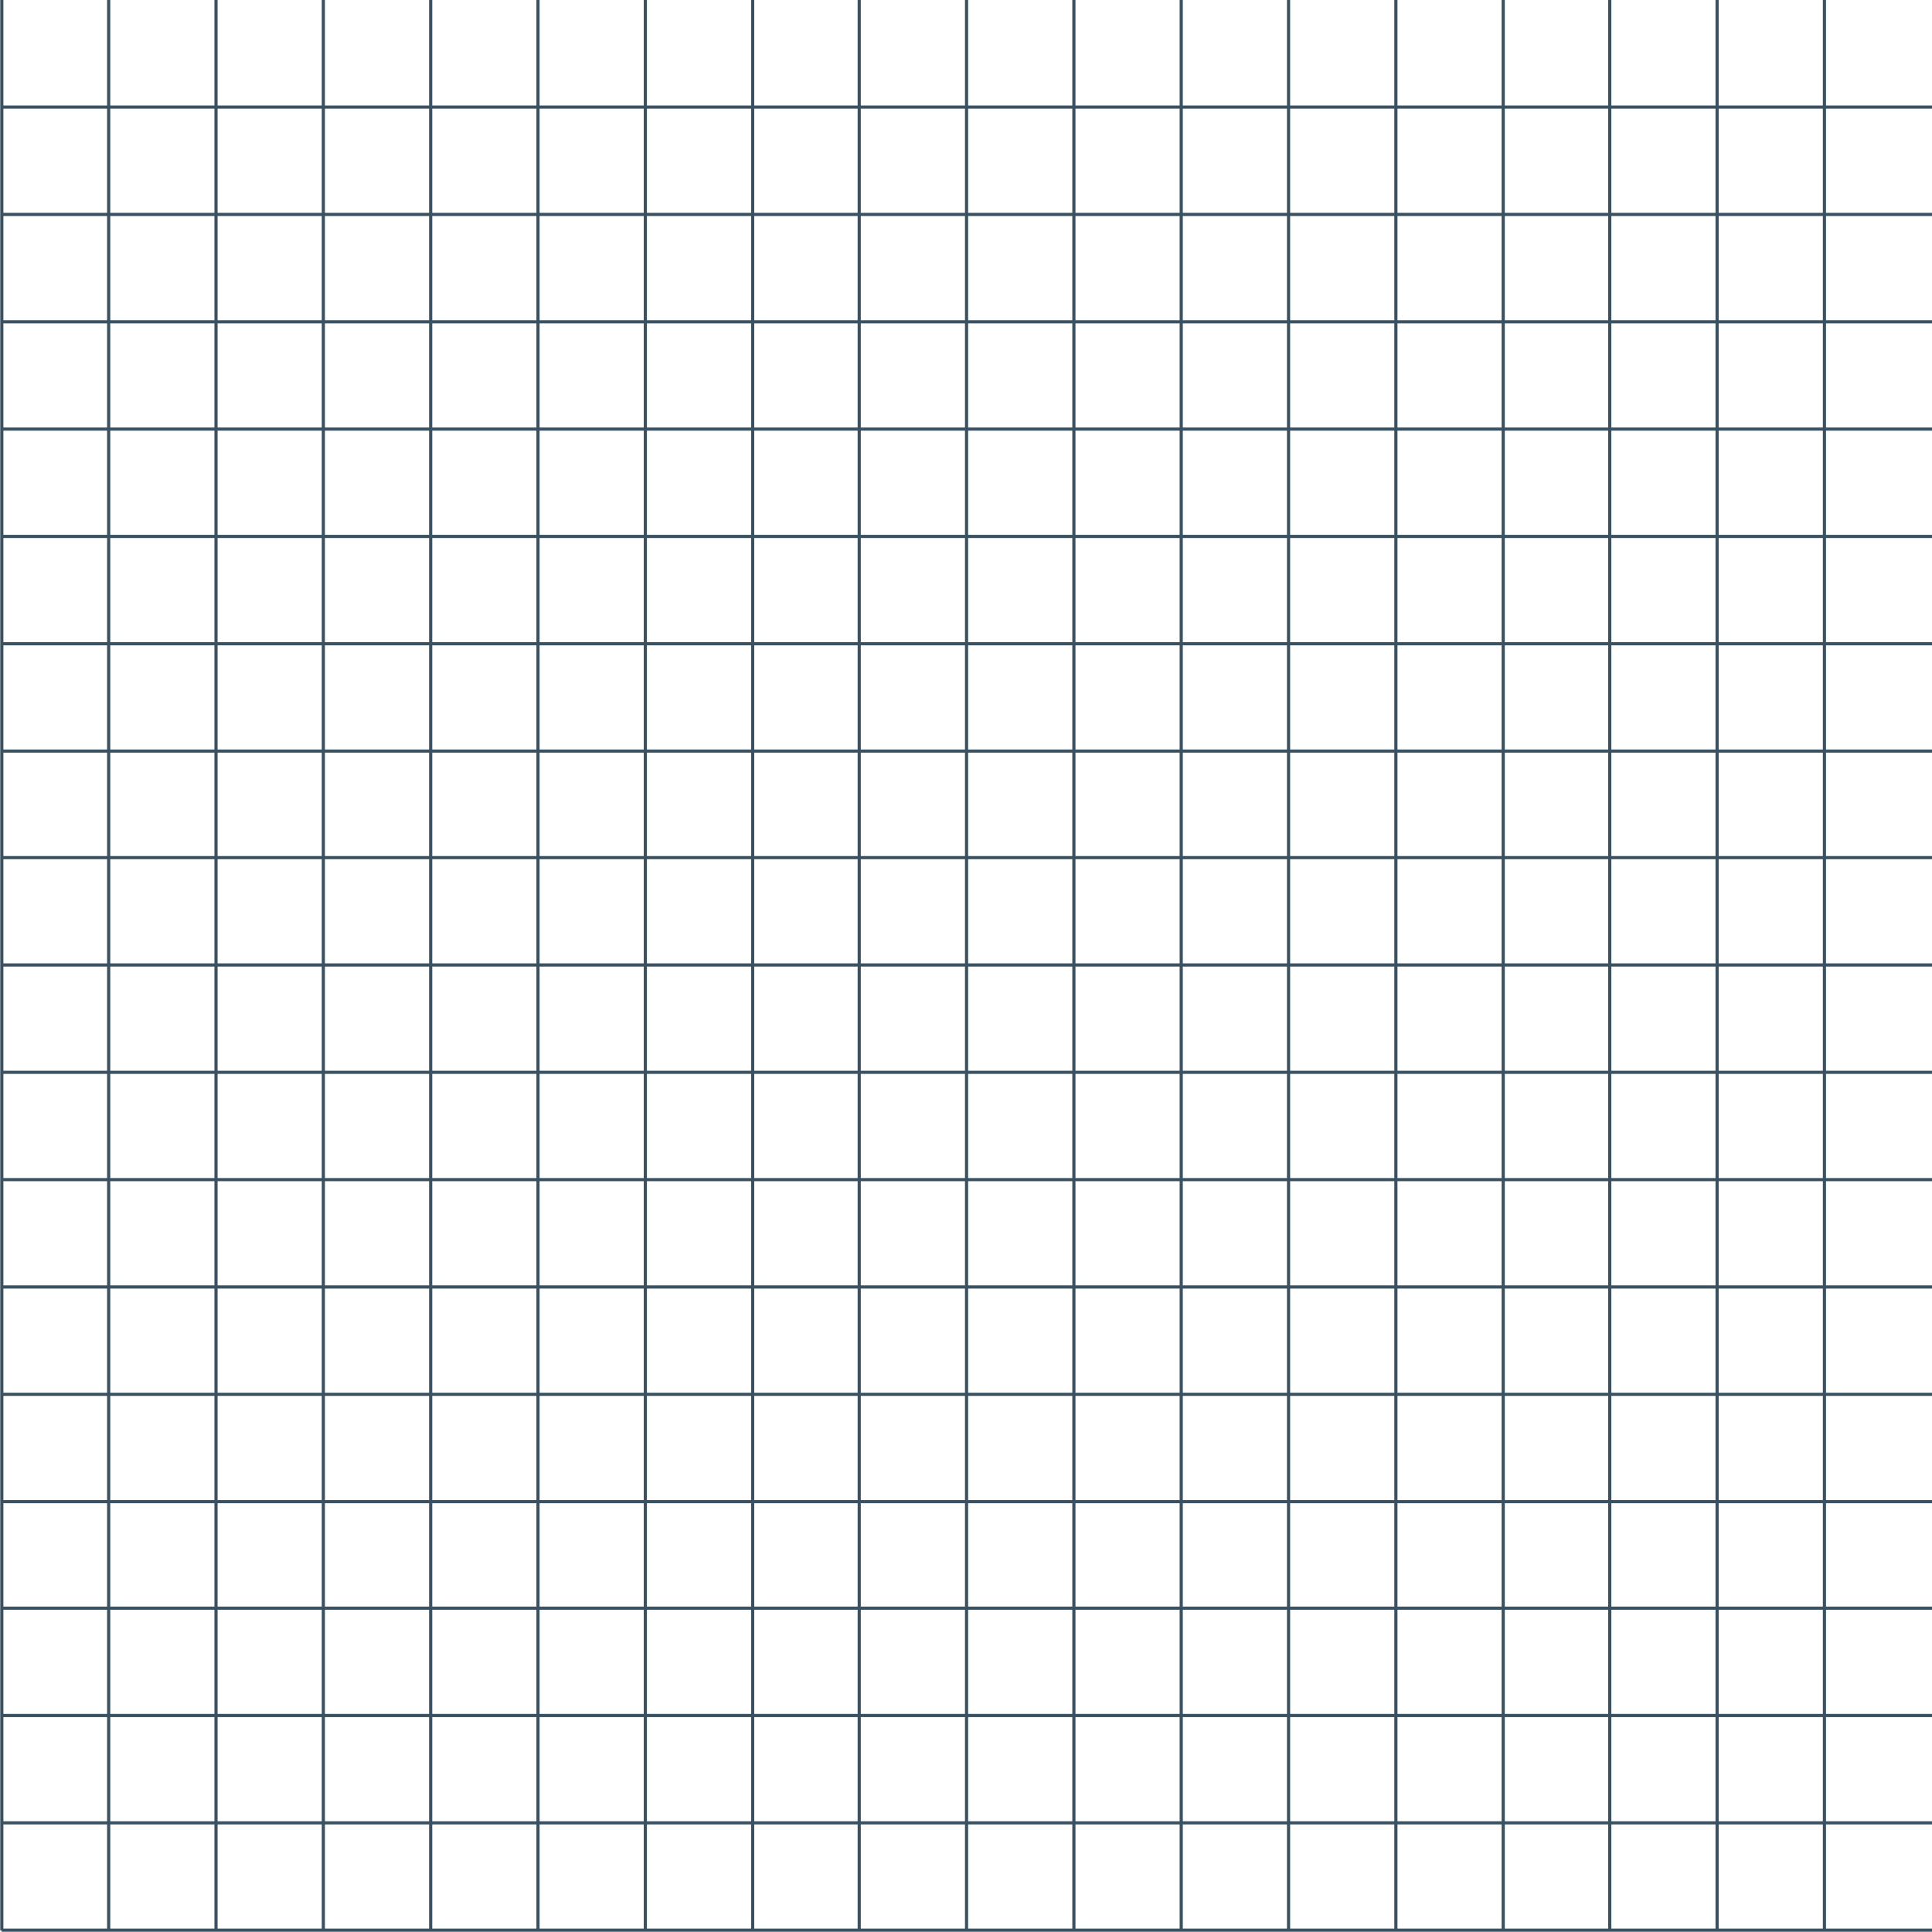 <?xml version="1.0" encoding="UTF-8"?>
<svg width="2448px" height="2448px" viewBox="0 0 2448 2448" version="1.1" xmlns="http://www.w3.org/2000/svg" xmlns:xlink="http://www.w3.org/1999/xlink">
    <title>Group 4</title>
    <g id="Symbols" stroke="none" stroke-width="1" fill="none" fill-rule="evenodd">
        <g id="blueprint_grid" transform="translate(-75, -77)" stroke="#395160" stroke-width="4">
            <g id="Group-4" transform="translate(77, 77)">
                <line x1="0.3" y1="0" x2="0.3" y2="2446" id="Path-7"></line>
                <line x1="271.7" y1="0" x2="271.7" y2="2446" id="Path-7"></line>
                <line x1="543.7" y1="0" x2="543.7" y2="2446" id="Path-7"></line>
                <line x1="815.7" y1="0" x2="815.7" y2="2446" id="Path-7"></line>
                <line x1="951.7" y1="0" x2="951.7" y2="2446" id="Path-7"></line>
                <line x1="1086.7" y1="0" x2="1086.7" y2="2446" id="Path-7"></line>
                <line x1="1222.7" y1="0" x2="1222.7" y2="2446" id="Path-7"></line>
                <line x1="1630.7" y1="0" x2="1630.7" y2="2446" id="Path-7"></line>
                <line x1="1766.7" y1="0" x2="1766.7" y2="2446" id="Path-7"></line>
                <line x1="1902.7" y1="0" x2="1902.7" y2="2446" id="Path-7"></line>
                <line x1="2037.7" y1="0" x2="2037.7" y2="2446" id="Path-7"></line>
                <line x1="2173.7" y1="0" x2="2173.7" y2="2446" id="Path-7"></line>
                <line x1="2309.7" y1="0" x2="2309.7" y2="2446" id="Path-7"></line>
                <line x1="1358.7" y1="0" x2="1358.7" y2="2446" id="Path-7"></line>
                <line x1="1494.7" y1="0" x2="1494.7" y2="2446" id="Path-7"></line>
                <line x1="135.7" y1="0" x2="135.7" y2="2446" id="Path-7"></line>
                <line x1="407.7" y1="0" x2="407.7" y2="2446" id="Path-7"></line>
                <line x1="679.7" y1="0" x2="679.7" y2="2446" id="Path-7"></line>
                <line x1="1223" y1="-951.3" x2="1223" y2="1494.7" id="Path-7" transform="translate(1223, 271.7) rotate(-270) translate(-1223, -271.7) "></line>
                <line x1="1223" y1="-679.3" x2="1223" y2="1766.7" id="Path-7" transform="translate(1223, 543.7) rotate(-270) translate(-1223, -543.7) "></line>
                <line x1="1223" y1="-407.3" x2="1223" y2="2038.7" id="Path-7" transform="translate(1223, 815.7) rotate(-270) translate(-1223, -815.7) "></line>
                <line x1="1223" y1="-271.3" x2="1223" y2="2174.7" id="Path-7" transform="translate(1223, 951.7) rotate(-270) translate(-1223, -951.7) "></line>
                <line x1="1223" y1="-136.3" x2="1223" y2="2309.7" id="Path-7" transform="translate(1223, 1086.7) rotate(-270) translate(-1223, -1086.7) "></line>
                <line x1="1223" y1="-0.3" x2="1223" y2="2445.7" id="Path-7" transform="translate(1223, 1222.7) rotate(-270) translate(-1223, -1222.7) "></line>
                <line x1="1223" y1="407.7" x2="1223" y2="2853.7" id="Path-7" transform="translate(1223, 1630.7) rotate(-270) translate(-1223, -1630.7) "></line>
                <line x1="1223" y1="543.7" x2="1223" y2="2989.7" id="Path-7" transform="translate(1223, 1766.7) rotate(-270) translate(-1223, -1766.7) "></line>
                <line x1="1223" y1="679.7" x2="1223" y2="3125.7" id="Path-7" transform="translate(1223, 1902.7) rotate(-270) translate(-1223, -1902.7) "></line>
                <line x1="1223" y1="814.7" x2="1223" y2="3260.7" id="Path-7" transform="translate(1223, 2037.7) rotate(-270) translate(-1223, -2037.7) "></line>
                <line x1="1223" y1="950.7" x2="1223" y2="3396.7" id="Path-7" transform="translate(1223, 2173.7) rotate(-270) translate(-1223, -2173.7) "></line>
                <line x1="1223" y1="1086.7" x2="1223" y2="3532.7" id="Path-7" transform="translate(1223, 2309.7) rotate(-270) translate(-1223, -2309.7) "></line>
                <line x1="1223" y1="1222.7" x2="1223" y2="3668.7" id="Path-7" transform="translate(1223, 2445.7) rotate(-270) translate(-1223, -2445.7) "></line>
                <line x1="1223" y1="135.7" x2="1223" y2="2581.7" id="Path-7" transform="translate(1223, 1358.7) rotate(-270) translate(-1223, -1358.7) "></line>
                <line x1="1223" y1="271.7" x2="1223" y2="2717.7" id="Path-7" transform="translate(1223, 1494.7) rotate(-270) translate(-1223, -1494.7) "></line>
                <line x1="1223" y1="-1087.3" x2="1223" y2="1358.7" id="Path-7" transform="translate(1223, 135.7) rotate(-270) translate(-1223, -135.7) "></line>
                <line x1="1223" y1="-815.3" x2="1223" y2="1630.7" id="Path-7" transform="translate(1223, 407.7) rotate(-270) translate(-1223, -407.7) "></line>
                <line x1="1223" y1="-543.3" x2="1223" y2="1902.7" id="Path-7" transform="translate(1223, 679.7) rotate(-270) translate(-1223, -679.7) "></line>
            </g>
        </g>
    </g>
</svg>